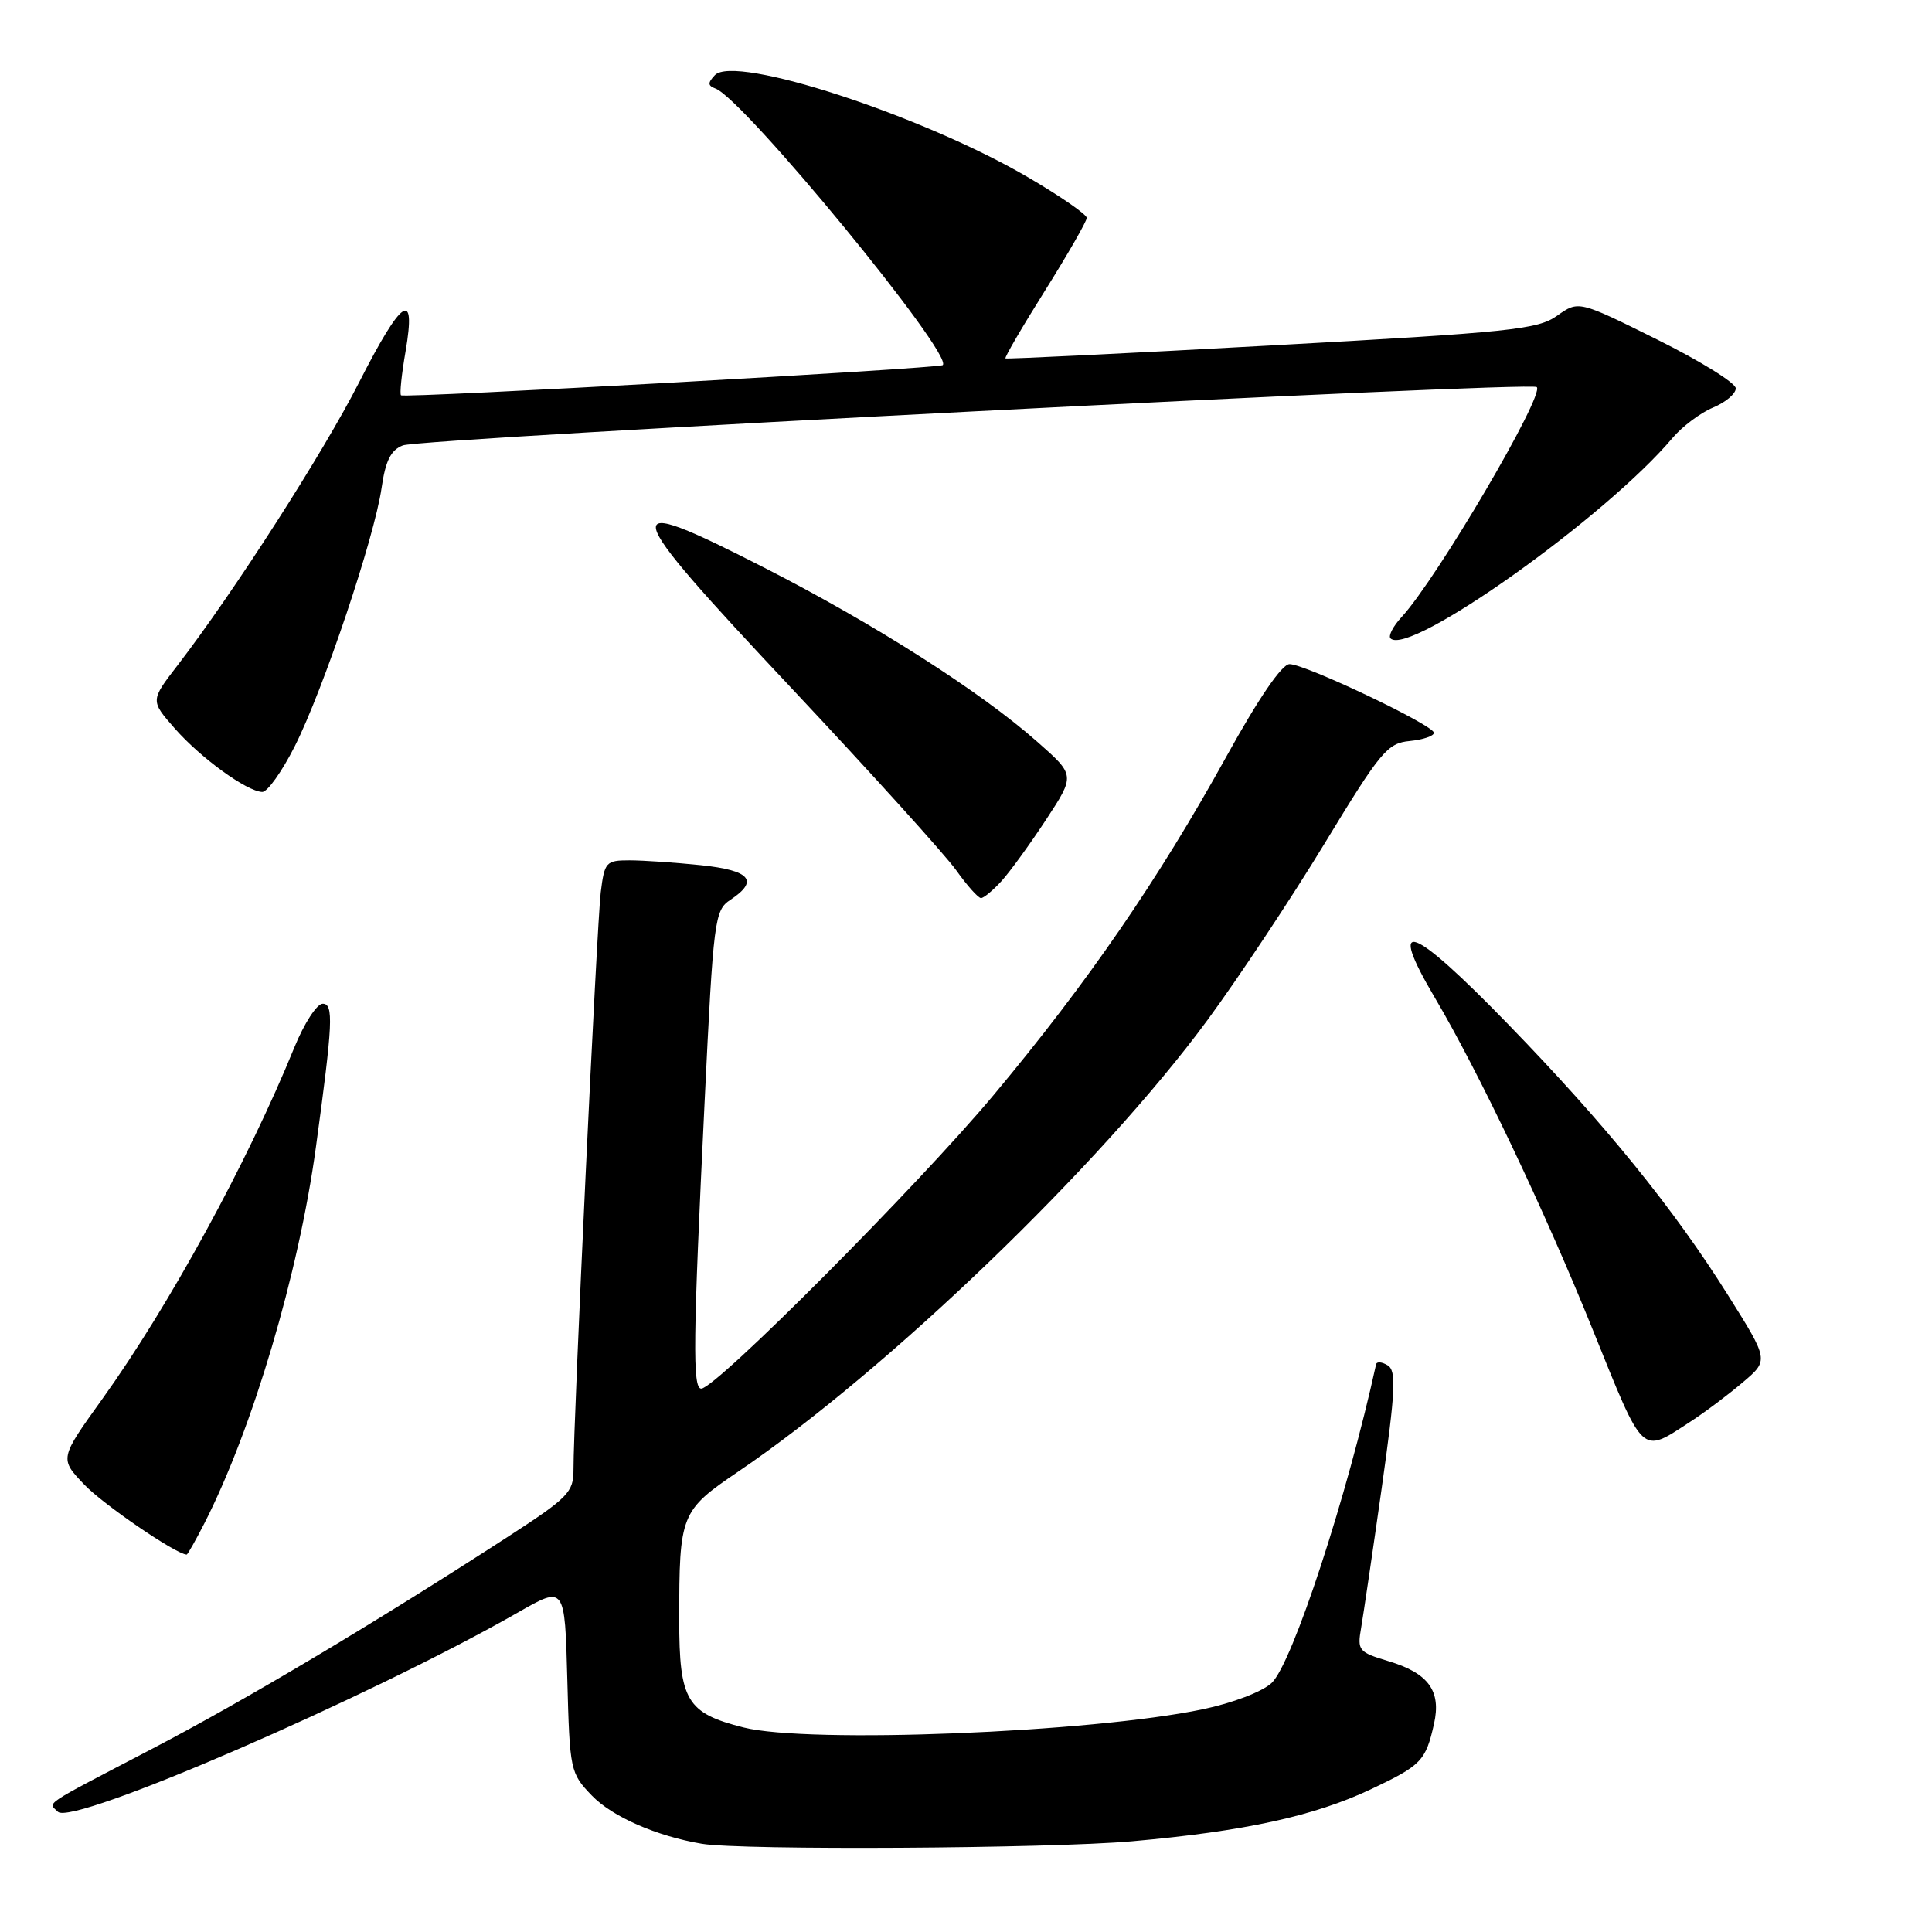 <?xml version="1.0" encoding="UTF-8" standalone="no"?>
<!DOCTYPE svg PUBLIC "-//W3C//DTD SVG 1.1//EN" "http://www.w3.org/Graphics/SVG/1.1/DTD/svg11.dtd" >
<svg xmlns="http://www.w3.org/2000/svg" xmlns:xlink="http://www.w3.org/1999/xlink" version="1.1" viewBox="0 0 256 256">
 <g >
 <path fill="currentColor"
d=" M 150.00 243.98 C 164.88 242.66 174.12 240.65 181.67 237.08 C 188.34 233.92 188.91 233.33 190.01 228.44 C 191.00 224.06 189.29 221.70 183.97 220.11 C 180.02 218.92 179.83 218.70 180.36 215.68 C 180.66 213.93 181.89 205.59 183.09 197.14 C 184.91 184.22 185.04 181.64 183.88 180.92 C 183.12 180.45 182.43 180.39 182.34 180.78 C 178.53 198.20 171.25 220.42 168.50 223.00 C 167.26 224.16 163.34 225.66 159.37 226.49 C 144.51 229.59 107.13 231.07 98.53 228.90 C 90.98 227.00 90.00 225.35 90.00 214.59 C 90.00 200.63 90.18 200.18 97.81 195.00 C 117.54 181.63 145.89 154.34 160.00 135.16 C 164.12 129.55 171.12 119.01 175.54 111.73 C 182.93 99.56 183.84 98.47 186.79 98.19 C 188.56 98.01 190.00 97.53 190.00 97.10 C 190.00 96.10 172.97 88.00 170.87 88.00 C 169.86 88.00 166.77 92.52 162.50 100.25 C 153.45 116.62 144.15 130.15 131.65 145.11 C 121.70 157.02 94.84 184.00 92.92 184.00 C 91.75 184.00 91.83 177.60 93.36 146.09 C 94.54 121.69 94.68 120.62 96.80 119.22 C 100.61 116.69 99.43 115.33 92.85 114.64 C 89.47 114.29 85.23 114.00 83.41 114.00 C 80.29 114.00 80.10 114.22 79.60 118.25 C 79.09 122.44 75.97 188.45 75.99 194.74 C 76.00 197.73 75.30 198.44 67.25 203.66 C 49.64 215.07 32.53 225.27 20.17 231.72 C 5.31 239.48 6.37 238.77 7.67 240.07 C 9.58 241.98 48.92 224.93 68.67 213.64 C 74.84 210.11 74.84 210.11 75.17 222.49 C 75.49 234.61 75.56 234.94 78.41 237.91 C 81.11 240.72 86.99 243.30 93.00 244.31 C 98.24 245.19 139.01 244.95 150.00 243.98 Z  M 27.08 201.85 C 33.47 189.33 39.58 168.72 41.86 152.00 C 44.11 135.53 44.23 133.00 42.76 133.00 C 41.99 133.00 40.31 135.59 39.02 138.75 C 32.83 153.96 22.39 173.07 13.53 185.41 C 7.88 193.28 7.88 193.28 11.19 196.74 C 13.73 199.39 23.30 205.93 24.73 205.99 C 24.86 206.00 25.91 204.13 27.08 201.85 Z  M 224.00 188.37 C 225.93 187.12 229.05 184.77 230.94 183.16 C 234.39 180.24 234.39 180.24 228.94 171.57 C 221.78 160.16 212.67 148.93 199.87 135.75 C 186.99 122.47 183.66 121.26 190.13 132.21 C 195.94 142.04 204.68 160.41 211.03 176.15 C 217.91 193.19 217.37 192.68 224.00 188.37 Z  M 132.70 116.75 C 133.83 115.51 136.48 111.85 138.61 108.61 C 142.47 102.72 142.47 102.72 137.48 98.32 C 129.91 91.63 115.96 82.73 101.31 75.24 C 81.38 65.06 81.71 66.53 104.91 91.22 C 115.44 102.43 125.24 113.27 126.69 115.30 C 128.14 117.34 129.62 119.00 129.99 119.00 C 130.35 119.00 131.57 117.99 132.70 116.75 Z  M 39.06 98.88 C 42.84 91.39 49.61 71.25 50.56 64.67 C 51.08 61.05 51.78 59.64 53.38 59.02 C 55.81 58.07 202.85 50.51 203.63 51.29 C 204.69 52.36 190.38 76.71 185.73 81.75 C 184.59 82.98 183.93 84.26 184.25 84.59 C 186.72 87.05 212.81 68.50 221.62 58.03 C 222.91 56.51 225.32 54.70 226.98 54.01 C 228.64 53.32 230.00 52.18 230.00 51.46 C 230.00 50.75 225.31 47.84 219.58 44.99 C 209.17 39.82 209.17 39.82 206.33 41.83 C 203.77 43.66 200.21 44.03 168.50 45.77 C 149.25 46.83 133.38 47.60 133.23 47.49 C 133.08 47.38 135.44 43.33 138.48 38.49 C 141.51 33.65 144.00 29.32 144.00 28.87 C 144.00 28.42 140.51 26.00 136.25 23.51 C 122.25 15.30 97.34 7.17 94.72 9.96 C 93.76 10.98 93.78 11.35 94.80 11.73 C 98.52 13.08 126.40 47.01 124.92 48.38 C 124.43 48.83 53.67 52.78 53.14 52.38 C 52.94 52.24 53.21 49.61 53.74 46.56 C 55.17 38.22 53.27 39.50 47.58 50.67 C 42.84 59.99 30.98 78.47 23.52 88.17 C 19.92 92.84 19.92 92.84 23.17 96.54 C 26.59 100.43 32.66 104.84 34.74 104.94 C 35.42 104.97 37.36 102.25 39.06 98.88 Z "/>
</g>
</svg>